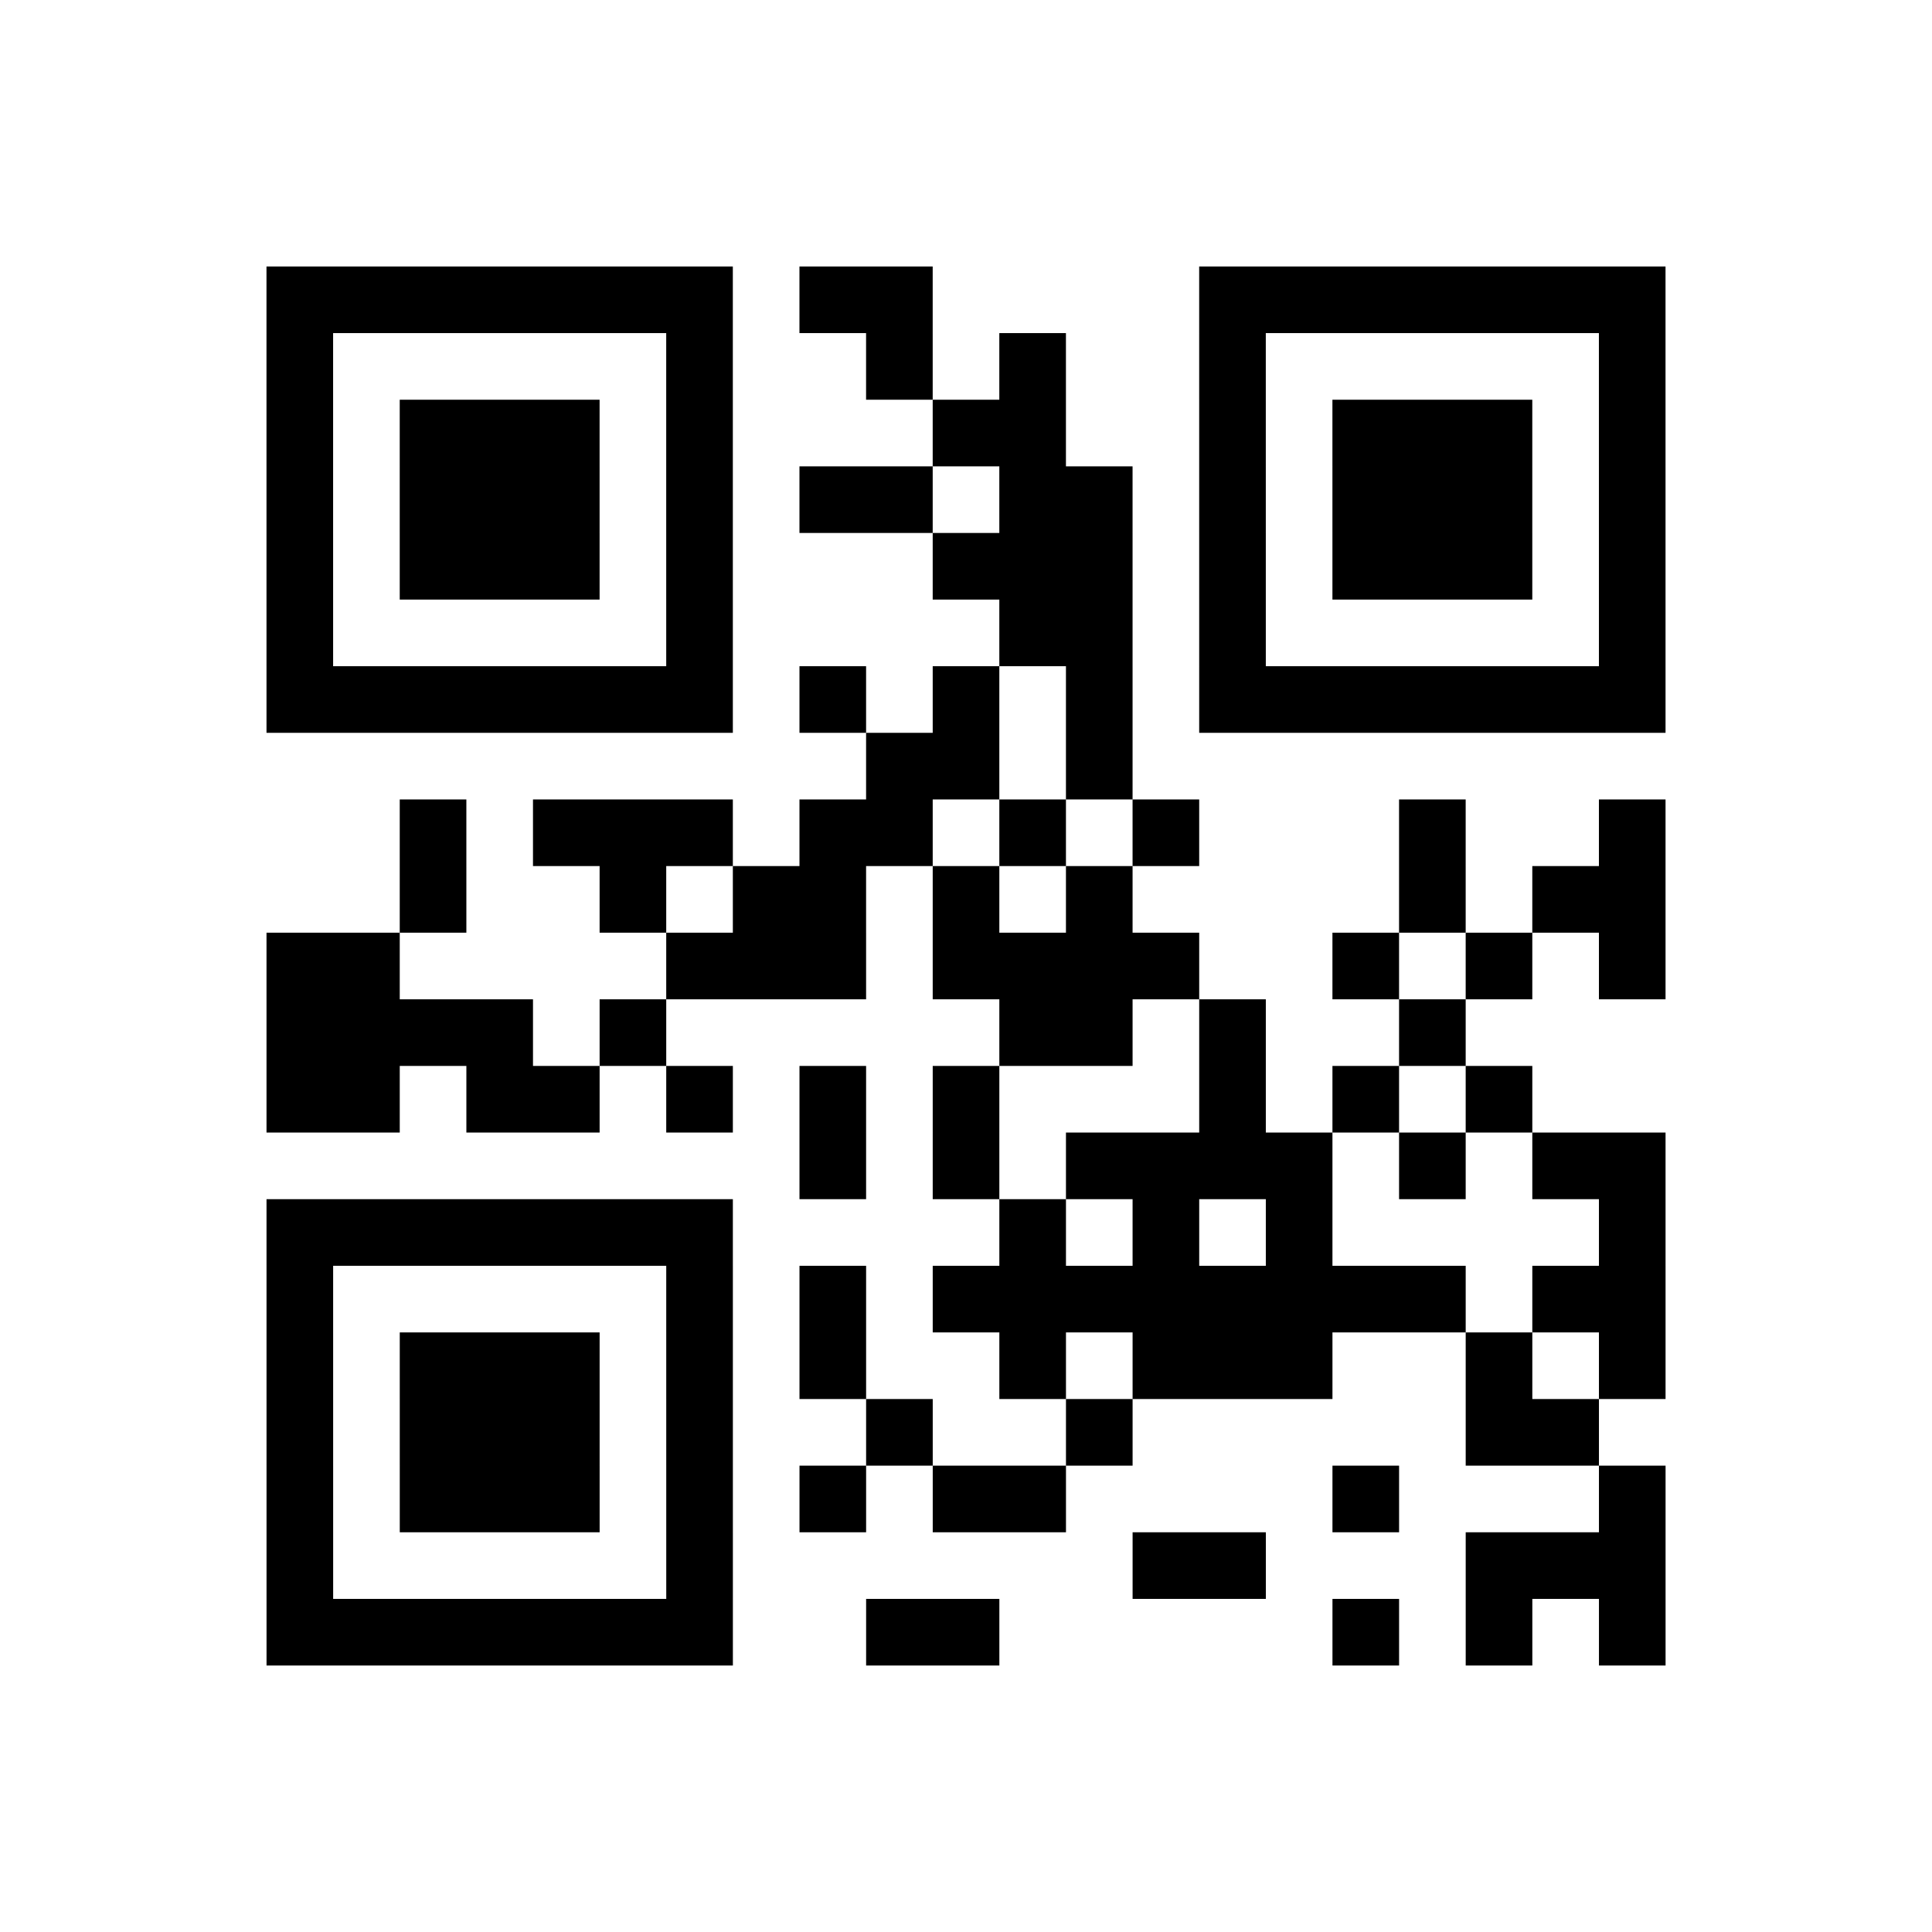 <?xml version="1.0" encoding="UTF-8"?>
<svg xmlns="http://www.w3.org/2000/svg" height="145" width="145" class="pyqrcode"><path transform="scale(5)" stroke="#000" class="pyqrline" d="M4 4.5h7m1 0h2m4 0h7m-21 1h1m5 0h1m2 0h1m1 0h1m2 0h1m5 0h1m-21 1h1m1 0h3m1 0h1m3 0h2m2 0h1m1 0h3m1 0h1m-21 1h1m1 0h3m1 0h1m1 0h2m1 0h2m1 0h1m1 0h3m1 0h1m-21 1h1m1 0h3m1 0h1m3 0h3m1 0h1m1 0h3m1 0h1m-21 1h1m5 0h1m4 0h2m1 0h1m5 0h1m-21 1h7m1 0h1m1 0h1m1 0h1m1 0h7m-12 1h2m1 0h1m-11 1h1m1 0h3m1 0h2m1 0h1m1 0h1m3 0h1m2 0h1m-19 1h1m2 0h1m1 0h2m1 0h1m1 0h1m4 0h1m1 0h2m-21 1h2m4 0h3m1 0h4m2 0h1m1 0h1m1 0h1m-21 1h4m1 0h1m5 0h2m1 0h1m2 0h1m-18 1h2m1 0h2m1 0h1m1 0h1m1 0h1m3 0h1m1 0h1m1 0h1m-11 1h1m1 0h1m1 0h4m1 0h1m1 0h2m-21 1h7m4 0h1m1 0h1m1 0h1m4 0h1m-21 1h1m5 0h1m1 0h1m1 0h8m1 0h2m-21 1h1m1 0h3m1 0h1m1 0h1m2 0h1m1 0h3m2 0h1m1 0h1m-21 1h1m1 0h3m1 0h1m2 0h1m2 0h1m5 0h2m-20 1h1m1 0h3m1 0h1m1 0h1m1 0h2m4 0h1m3 0h1m-21 1h1m5 0h1m6 0h2m3 0h3m-21 1h7m2 0h2m5 0h1m1 0h1m1 0h1"/></svg>
